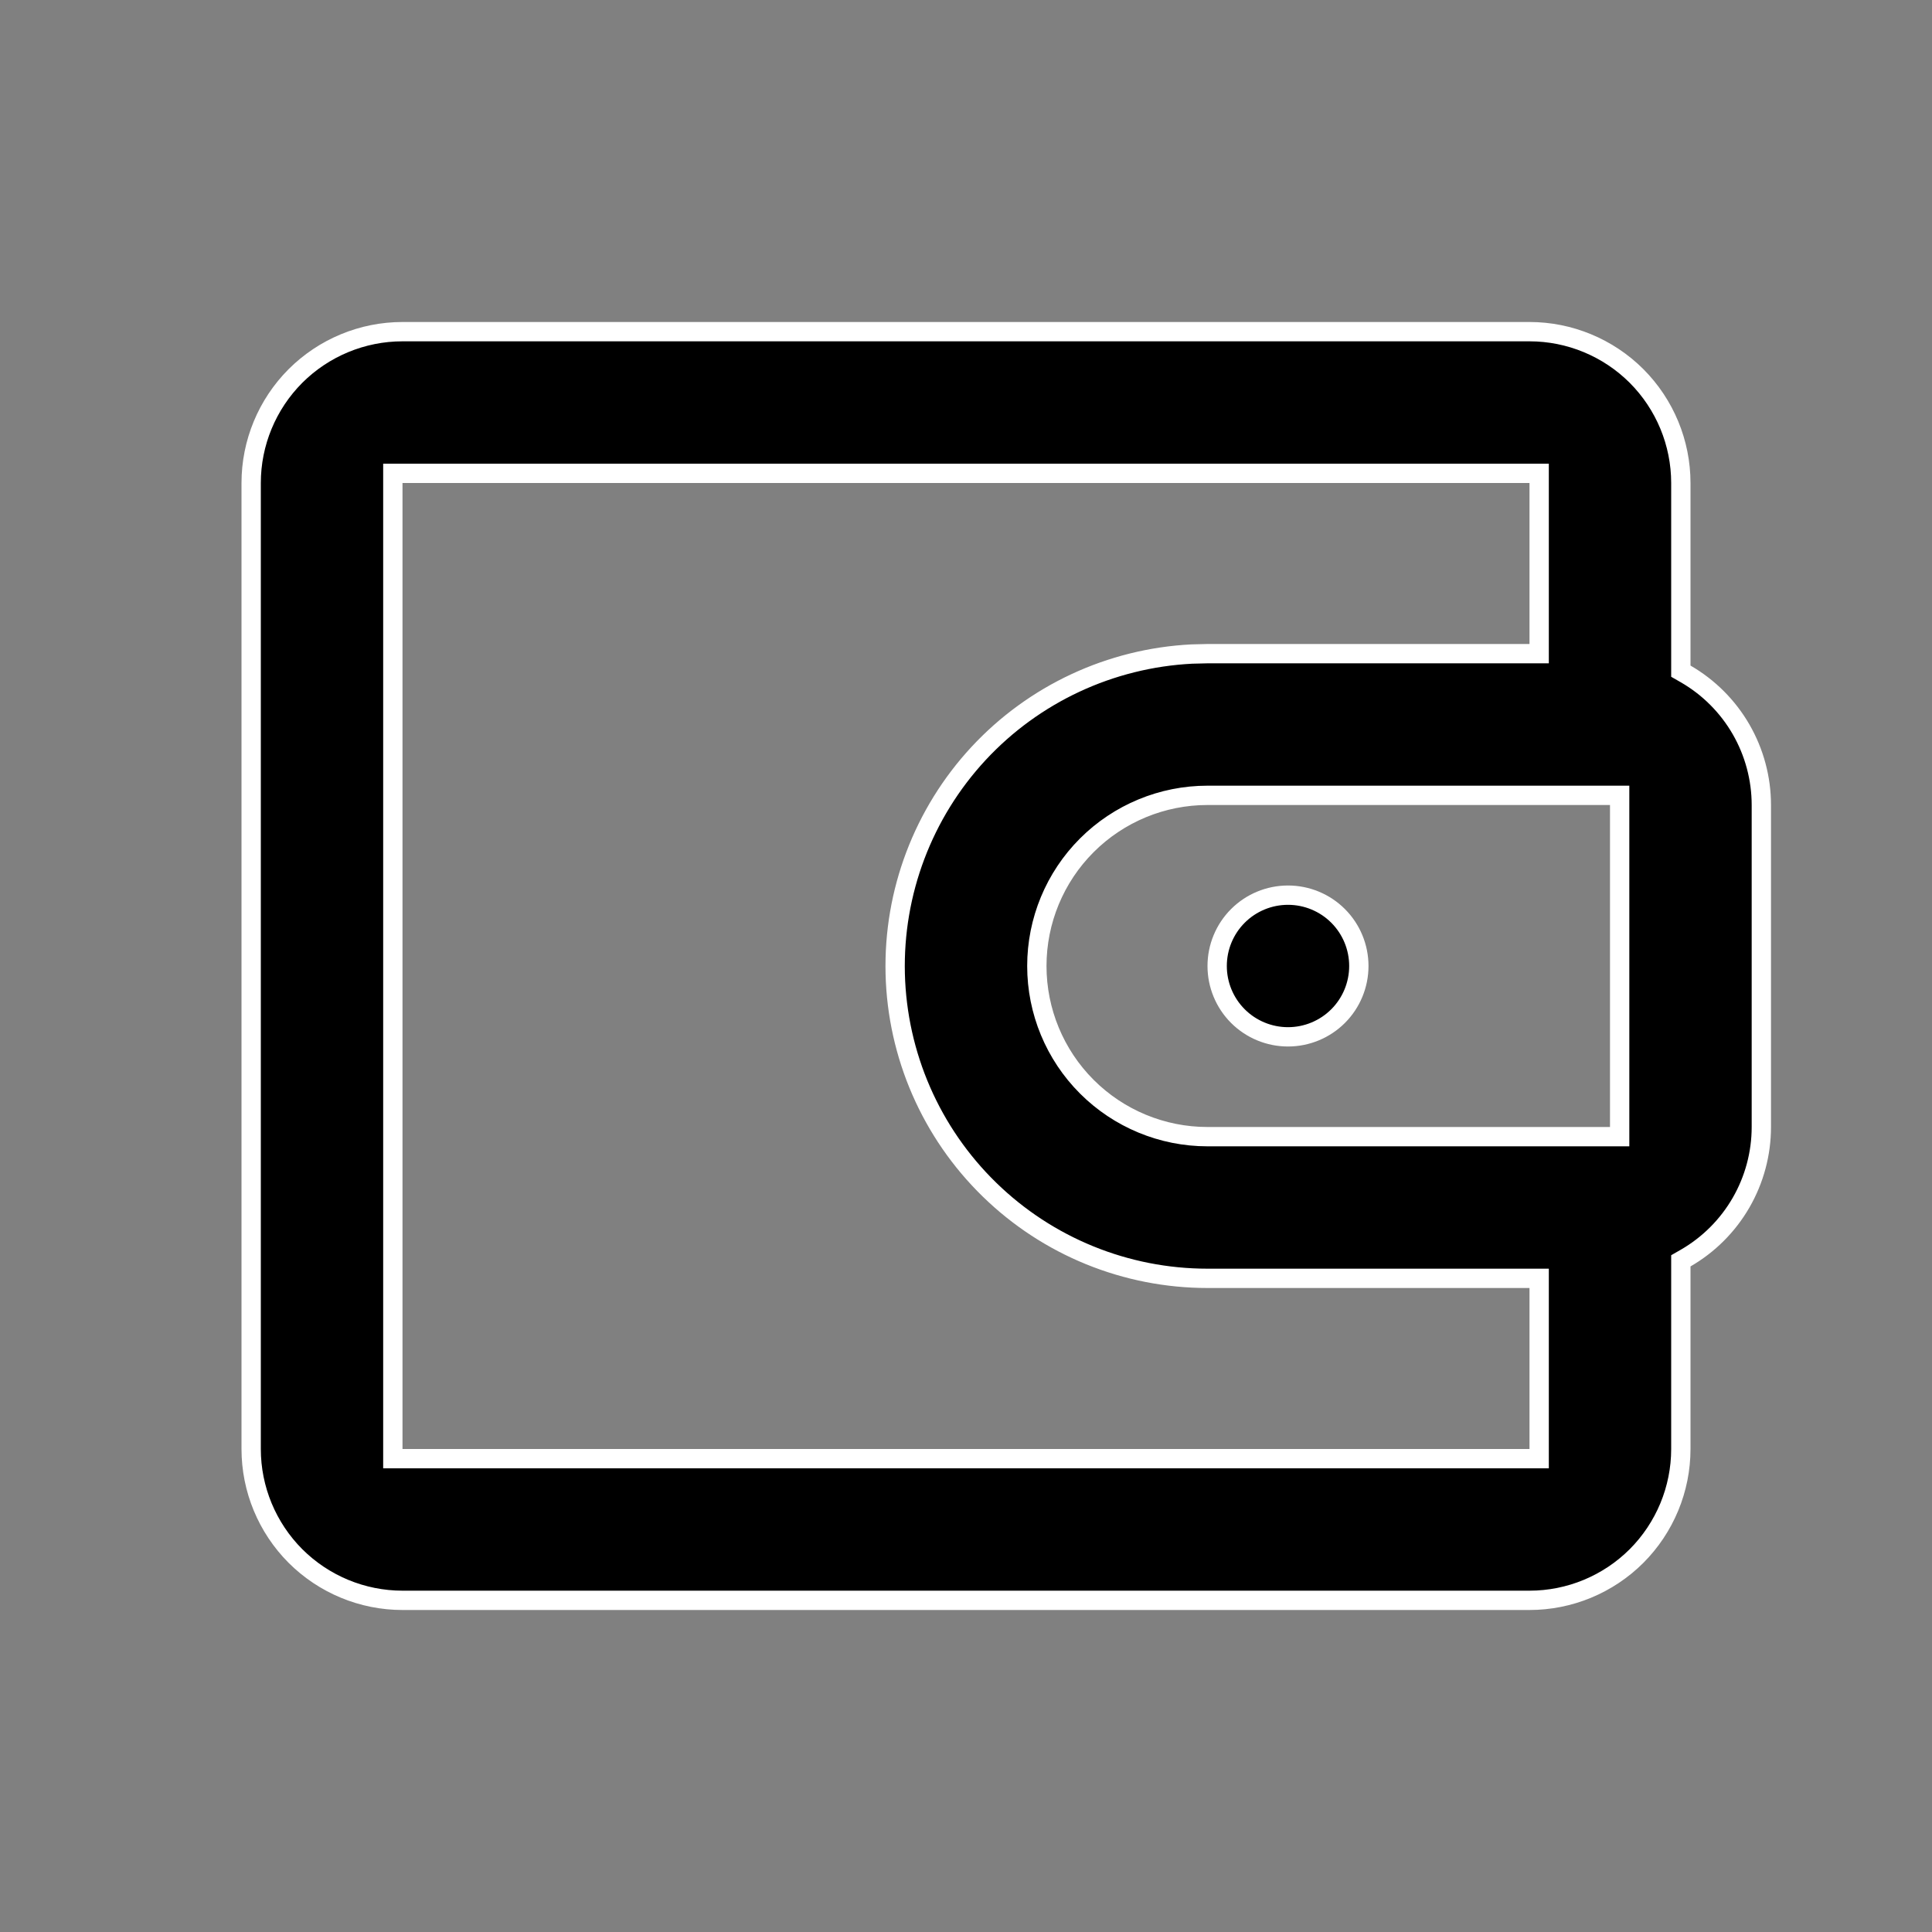 <svg width="30" height="30" viewBox="0 0 30 30" fill="none" xmlns="http://www.w3.org/2000/svg">
<rect x="0" y="0" width="30" height="30" fill="#808080" stroke="none"/>
<path d="M26.1 10.335V10.422L26.175 10.465C26.532 10.671 26.829 10.968 27.035 11.325C27.241 11.682 27.35 12.088 27.35 12.5V17.5C27.35 17.913 27.241 18.318 27.035 18.675C26.829 19.032 26.532 19.329 26.175 19.535L26.1 19.578V19.665V22.5C26.1 23.123 25.852 23.721 25.412 24.162C24.971 24.602 24.373 24.85 23.75 24.85H6.25C5.627 24.85 5.029 24.602 4.588 24.162C4.148 23.721 3.9 23.123 3.9 22.5V7.5C3.9 6.877 4.148 6.279 4.588 5.838C5.029 5.398 5.627 5.15 6.25 5.15H23.75C24.373 5.15 24.971 5.398 25.412 5.838C25.852 6.279 26.1 6.877 26.1 7.5V10.335ZM23.9 7.5V7.35H23.75H6.25H6.1V7.5V22.5V22.65H6.25H23.75H23.9V22.5V20V19.85H23.75H18.75C17.485 19.85 16.27 19.356 15.364 18.472C14.458 17.589 13.933 16.386 13.901 15.121C13.87 13.856 14.334 12.629 15.194 11.701C16.054 10.774 17.243 10.22 18.506 10.156L18.752 10.15H23.75H23.9V10V7.5ZM25.15 12.5V12.35H25H18.75C18.047 12.35 17.373 12.629 16.876 13.126C16.379 13.623 16.1 14.297 16.1 15C16.1 15.703 16.379 16.377 16.876 16.874C17.373 17.371 18.047 17.65 18.75 17.65H25H25.15V17.5V12.5ZM20 13.9C20.292 13.9 20.572 14.016 20.778 14.222C20.984 14.428 21.1 14.708 21.1 15C21.1 15.292 20.984 15.572 20.778 15.778C20.572 15.984 20.292 16.1 20 16.1C19.708 16.1 19.428 15.984 19.222 15.778C19.016 15.572 18.9 15.292 18.9 15C18.9 14.708 19.016 14.428 19.222 14.222C19.428 14.016 19.708 13.9 20 13.9Z" fill="black" stroke="white" stroke-width="0.3"/>
</svg>
